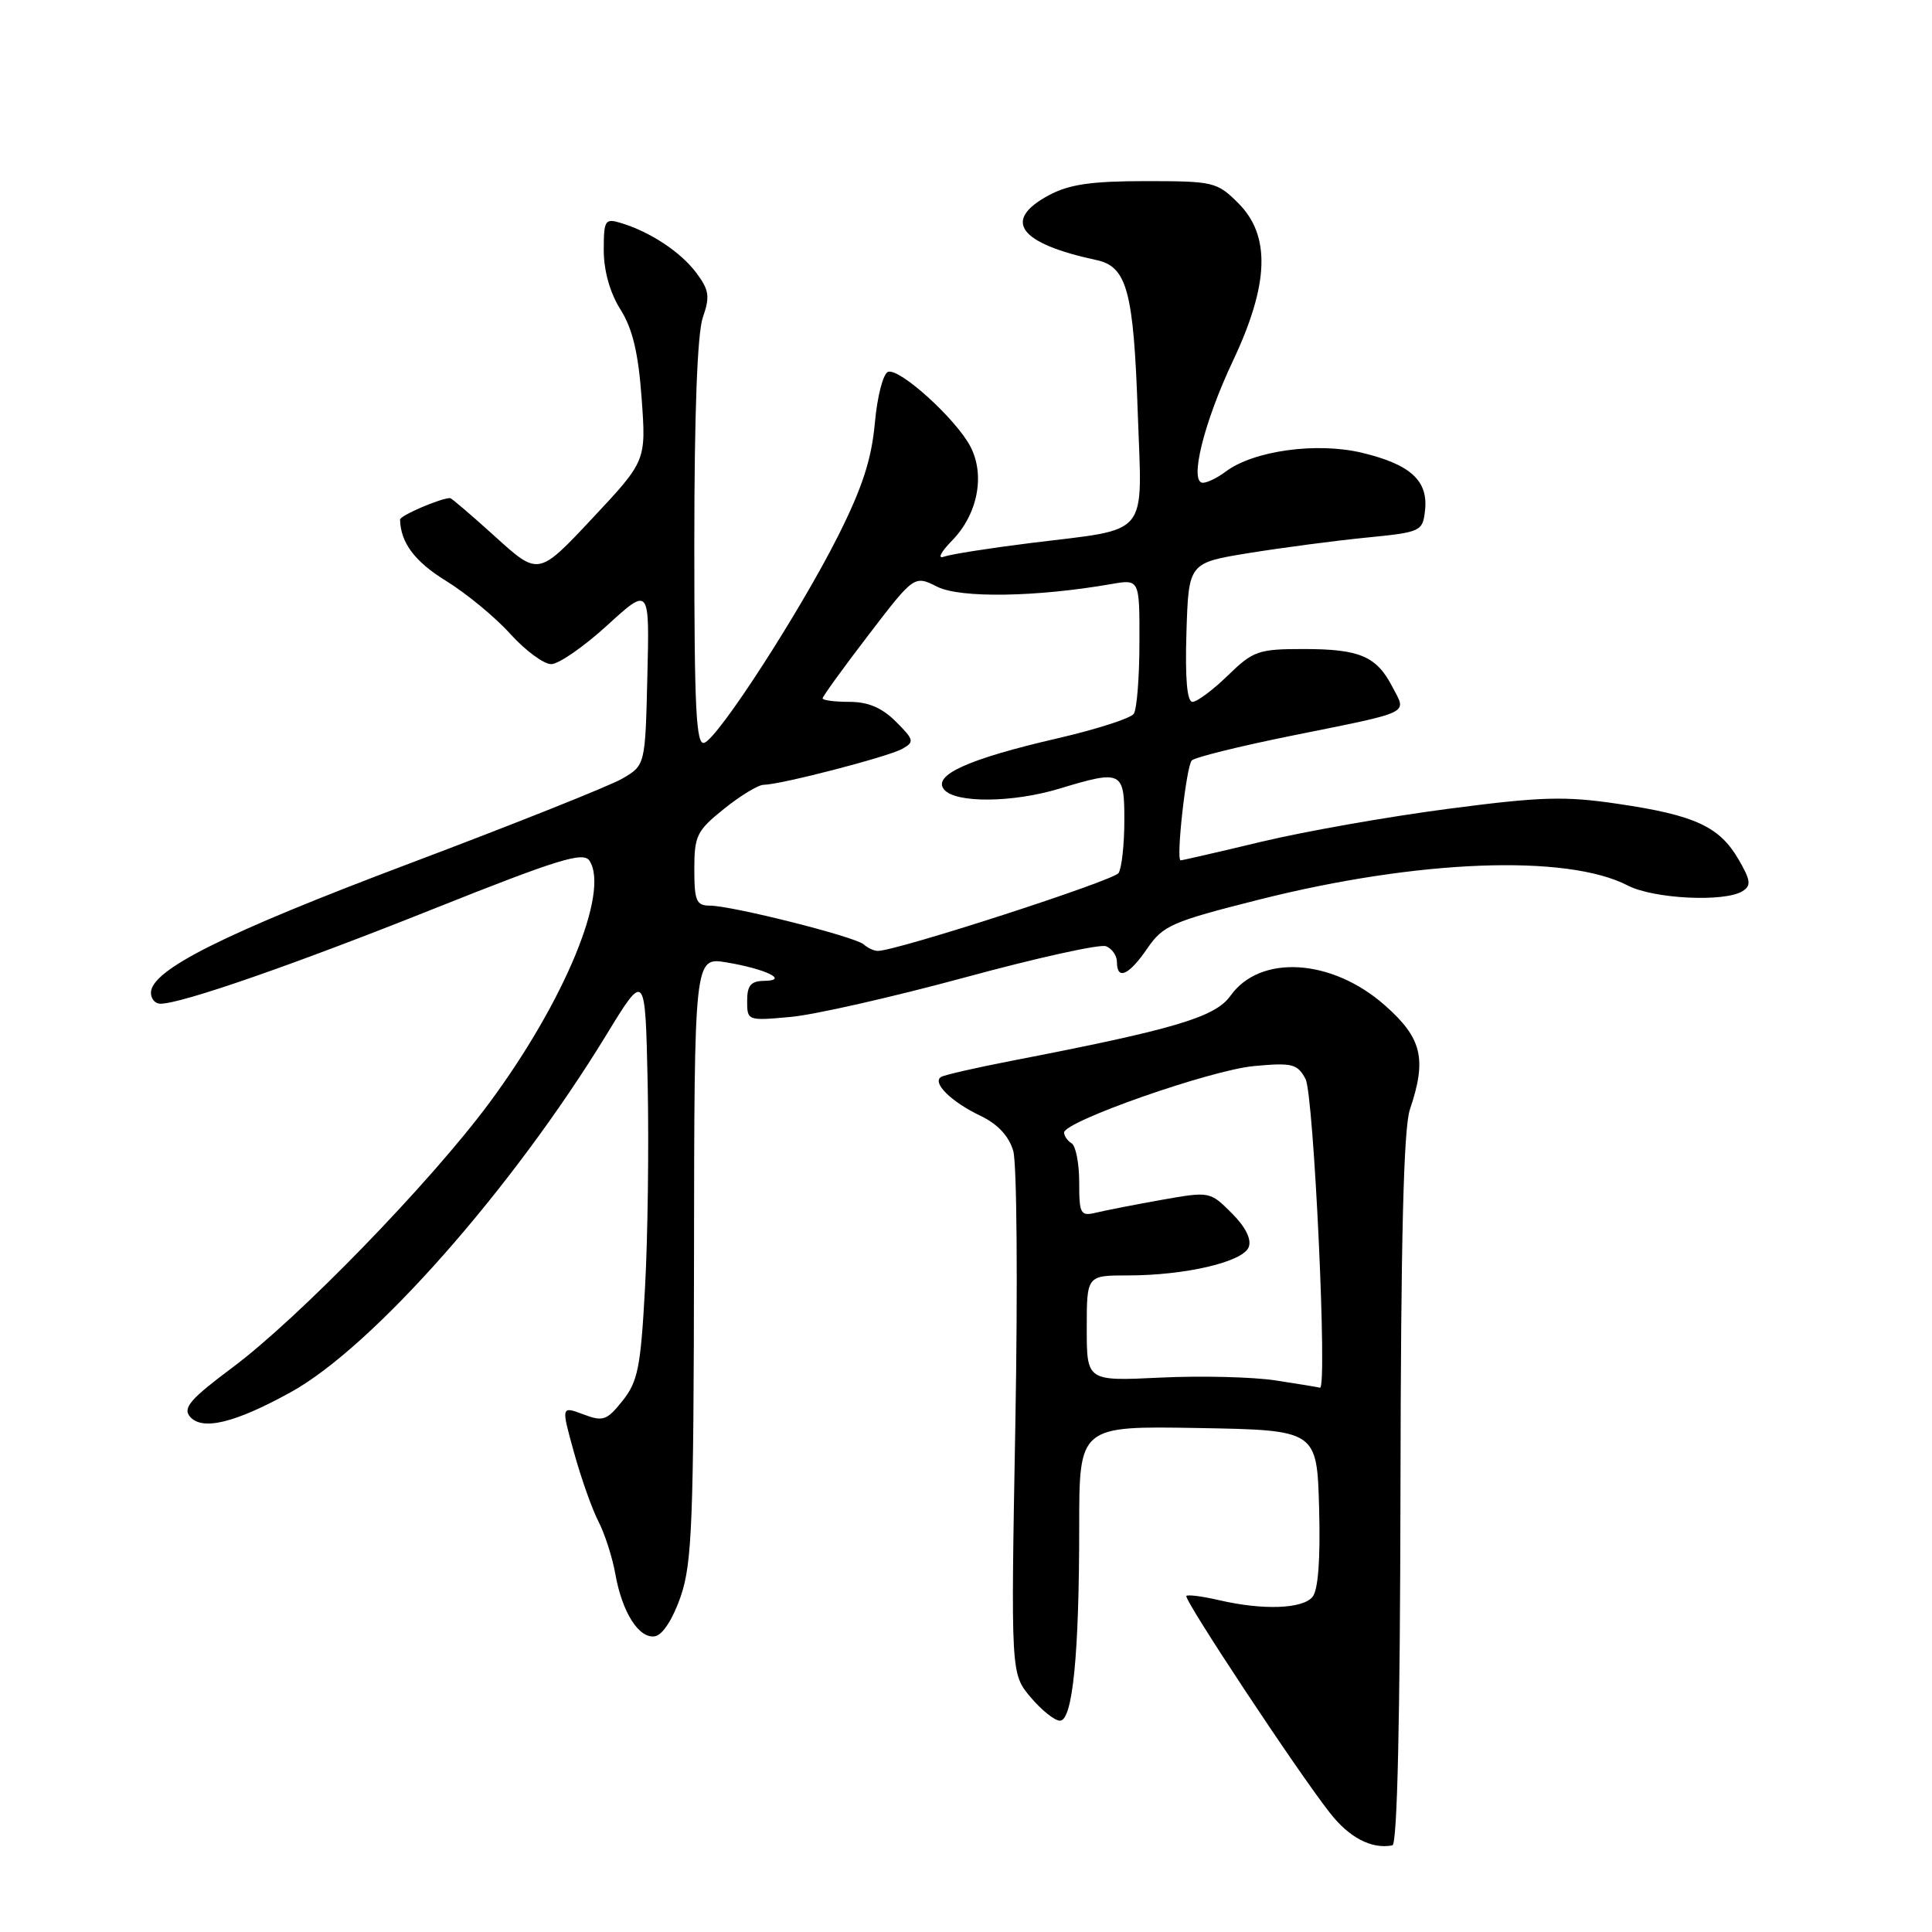 <?xml version="1.0" encoding="UTF-8" standalone="no"?>
<!DOCTYPE svg PUBLIC "-//W3C//DTD SVG 1.1//EN" "http://www.w3.org/Graphics/SVG/1.1/DTD/svg11.dtd" >
<svg xmlns="http://www.w3.org/2000/svg" xmlns:xlink="http://www.w3.org/1999/xlink" version="1.1" viewBox="0 0 256 256">
 <g >
 <path fill="currentColor"
d=" M 185.57 197.41 C 185.62 164.18 185.98 149.48 186.82 147.01 C 189.09 140.29 188.42 137.54 183.48 133.19 C 176.45 127.00 166.97 126.42 163.04 131.95 C 161.01 134.79 155.66 136.38 134.00 140.57 C 129.32 141.48 125.14 142.43 124.70 142.70 C 123.46 143.45 126.03 145.99 129.88 147.83 C 132.20 148.94 133.67 150.51 134.26 152.50 C 134.74 154.16 134.87 170.35 134.54 188.64 C 133.94 221.77 133.94 221.77 136.56 224.89 C 138.00 226.60 139.75 228.00 140.45 228.00 C 142.13 228.00 143.00 219.25 143.00 202.33 C 143.00 188.95 143.00 188.95 158.75 189.22 C 174.50 189.50 174.50 189.50 174.79 199.85 C 174.97 206.63 174.67 210.69 173.91 211.60 C 172.59 213.20 167.34 213.38 161.53 212.03 C 159.34 211.52 157.40 211.27 157.20 211.47 C 156.79 211.87 171.81 234.59 176.19 240.18 C 178.78 243.51 181.74 245.05 184.50 244.52 C 185.15 244.40 185.52 227.84 185.57 197.41 Z  M 90.21 211.50 C 91.70 207.12 91.92 201.52 91.96 166.66 C 92.00 126.82 92.00 126.82 96.25 127.52 C 101.48 128.39 104.63 129.92 101.25 129.97 C 99.49 129.99 99.00 130.58 99.00 132.64 C 99.00 135.25 99.07 135.27 104.75 134.75 C 107.91 134.47 118.28 132.11 127.80 129.53 C 137.31 126.94 145.75 125.07 146.55 125.38 C 147.35 125.69 148.00 126.63 148.00 127.47 C 148.00 129.94 149.58 129.24 152.02 125.68 C 154.11 122.62 155.28 122.12 166.89 119.19 C 187.90 113.90 207.61 113.15 215.70 117.34 C 219.12 119.11 228.55 119.57 230.90 118.08 C 232.07 117.34 231.98 116.65 230.35 113.85 C 227.83 109.52 224.55 108.01 214.43 106.52 C 207.31 105.46 204.21 105.56 191.84 107.18 C 183.95 108.21 172.85 110.17 167.17 111.53 C 161.49 112.89 156.66 114.00 156.44 114.00 C 155.80 114.00 157.18 101.58 157.91 100.77 C 158.27 100.36 164.18 98.90 171.03 97.51 C 187.31 94.22 186.39 94.66 184.52 91.05 C 182.40 86.95 180.19 86.00 172.72 86.00 C 166.74 86.00 166.06 86.24 162.70 89.50 C 160.72 91.43 158.61 93.00 158.01 93.00 C 157.29 93.00 157.02 89.93 157.21 83.79 C 157.50 74.58 157.50 74.58 165.50 73.28 C 169.90 72.57 176.88 71.65 181.00 71.24 C 188.29 70.52 188.51 70.42 188.82 67.66 C 189.28 63.71 186.91 61.54 180.49 60.00 C 174.47 58.55 166.07 59.72 162.38 62.51 C 161.35 63.29 160.01 63.95 159.41 63.97 C 157.53 64.02 159.49 56.03 163.37 47.82 C 168.17 37.65 168.39 31.23 164.08 26.92 C 161.26 24.11 160.80 24.00 151.81 24.00 C 144.60 24.00 141.67 24.43 138.98 25.87 C 132.76 29.21 134.99 32.25 145.29 34.46 C 149.33 35.33 150.21 38.57 150.76 54.73 C 151.34 71.44 152.55 69.97 136.59 71.95 C 131.14 72.63 125.97 73.44 125.09 73.76 C 124.19 74.09 124.64 73.18 126.14 71.64 C 129.54 68.18 130.56 62.99 128.60 59.20 C 126.73 55.57 119.23 48.76 117.68 49.27 C 117.02 49.49 116.24 52.51 115.92 56.08 C 115.48 60.88 114.25 64.65 111.06 71.00 C 106.02 81.02 95.24 97.69 93.34 98.42 C 92.24 98.84 92.00 94.08 92.00 72.12 C 92.00 54.78 92.40 44.15 93.13 42.06 C 94.09 39.29 93.97 38.44 92.27 36.16 C 90.21 33.40 86.13 30.70 82.25 29.54 C 80.16 28.91 80.00 29.17 80.00 33.18 C 80.01 35.90 80.82 38.79 82.21 41.00 C 83.82 43.56 84.58 46.73 85.02 52.78 C 85.62 61.07 85.62 61.07 78.49 68.68 C 71.35 76.30 71.35 76.30 65.66 71.15 C 62.54 68.32 59.83 66.00 59.64 66.00 C 58.39 66.00 53.00 68.32 53.01 68.85 C 53.08 71.91 54.96 74.42 59.10 76.97 C 61.78 78.62 65.61 81.77 67.60 83.98 C 69.60 86.19 72.04 88.00 73.04 88.00 C 74.03 88.00 77.36 85.69 80.45 82.87 C 86.07 77.74 86.07 77.74 85.78 89.57 C 85.50 101.39 85.50 101.39 82.46 103.17 C 80.79 104.14 68.05 109.22 54.15 114.46 C 29.68 123.69 20.00 128.53 20.00 131.55 C 20.00 132.35 20.56 133.00 21.25 133.00 C 24.03 133.00 38.79 127.88 57.42 120.44 C 73.92 113.86 77.28 112.82 78.10 114.04 C 80.82 118.13 74.80 132.70 64.83 146.15 C 57.00 156.72 39.55 174.69 30.74 181.25 C 25.27 185.33 24.21 186.55 25.15 187.69 C 26.76 189.62 31.10 188.57 38.53 184.47 C 49.37 178.50 67.87 157.55 80.33 137.15 C 85.50 128.68 85.50 128.68 85.82 143.59 C 85.99 151.79 85.84 163.94 85.47 170.60 C 84.90 181.18 84.52 183.06 82.50 185.60 C 80.40 188.23 79.91 188.40 77.27 187.40 C 74.35 186.31 74.35 186.31 76.07 192.50 C 77.01 195.90 78.47 200.01 79.31 201.63 C 80.14 203.25 81.14 206.35 81.53 208.53 C 82.43 213.67 84.69 217.20 86.81 216.81 C 87.82 216.62 89.19 214.48 90.21 211.50 Z  M 169.00 182.91 C 165.97 182.45 159.11 182.28 153.75 182.54 C 144.00 183.01 144.00 183.01 144.00 176.00 C 144.00 169.00 144.00 169.00 149.45 169.00 C 157.06 169.00 164.71 167.21 165.46 165.25 C 165.86 164.21 165.04 162.57 163.20 160.74 C 160.33 157.87 160.29 157.86 153.91 158.99 C 150.38 159.62 146.49 160.38 145.25 160.68 C 143.17 161.18 143.00 160.88 143.00 156.67 C 143.00 154.17 142.55 151.84 142.00 151.50 C 141.45 151.16 141.00 150.52 141.00 150.07 C 141.00 148.59 160.41 141.79 166.15 141.26 C 171.24 140.79 171.91 140.96 172.99 142.97 C 174.08 145.02 175.92 184.19 174.90 183.88 C 174.68 183.81 172.03 183.37 169.00 182.91 Z  M 114.45 125.14 C 113.32 124.12 96.97 120.00 94.04 120.00 C 92.27 120.00 92.00 119.36 92.00 115.17 C 92.00 110.74 92.33 110.07 95.94 107.17 C 98.11 105.43 100.47 103.99 101.19 103.99 C 103.44 103.97 117.68 100.28 119.55 99.23 C 121.19 98.31 121.13 98.04 118.71 95.62 C 116.87 93.78 115.04 93.00 112.55 93.00 C 110.60 93.00 109.00 92.79 109.00 92.54 C 109.00 92.28 111.73 88.51 115.07 84.15 C 121.14 76.22 121.14 76.22 124.20 77.75 C 127.26 79.28 137.34 79.12 147.25 77.39 C 151.00 76.74 151.00 76.74 150.98 85.12 C 150.98 89.73 150.64 93.99 150.23 94.58 C 149.83 95.18 145.31 96.63 140.18 97.82 C 128.30 100.56 123.52 102.72 125.10 104.62 C 126.61 106.44 134.19 106.38 140.41 104.49 C 148.66 101.99 149.00 102.16 148.98 108.75 C 148.98 111.91 148.63 115.03 148.22 115.68 C 147.57 116.69 118.81 126.00 116.32 126.00 C 115.81 126.00 114.97 125.61 114.45 125.14 Z "/>
</g>
</svg>